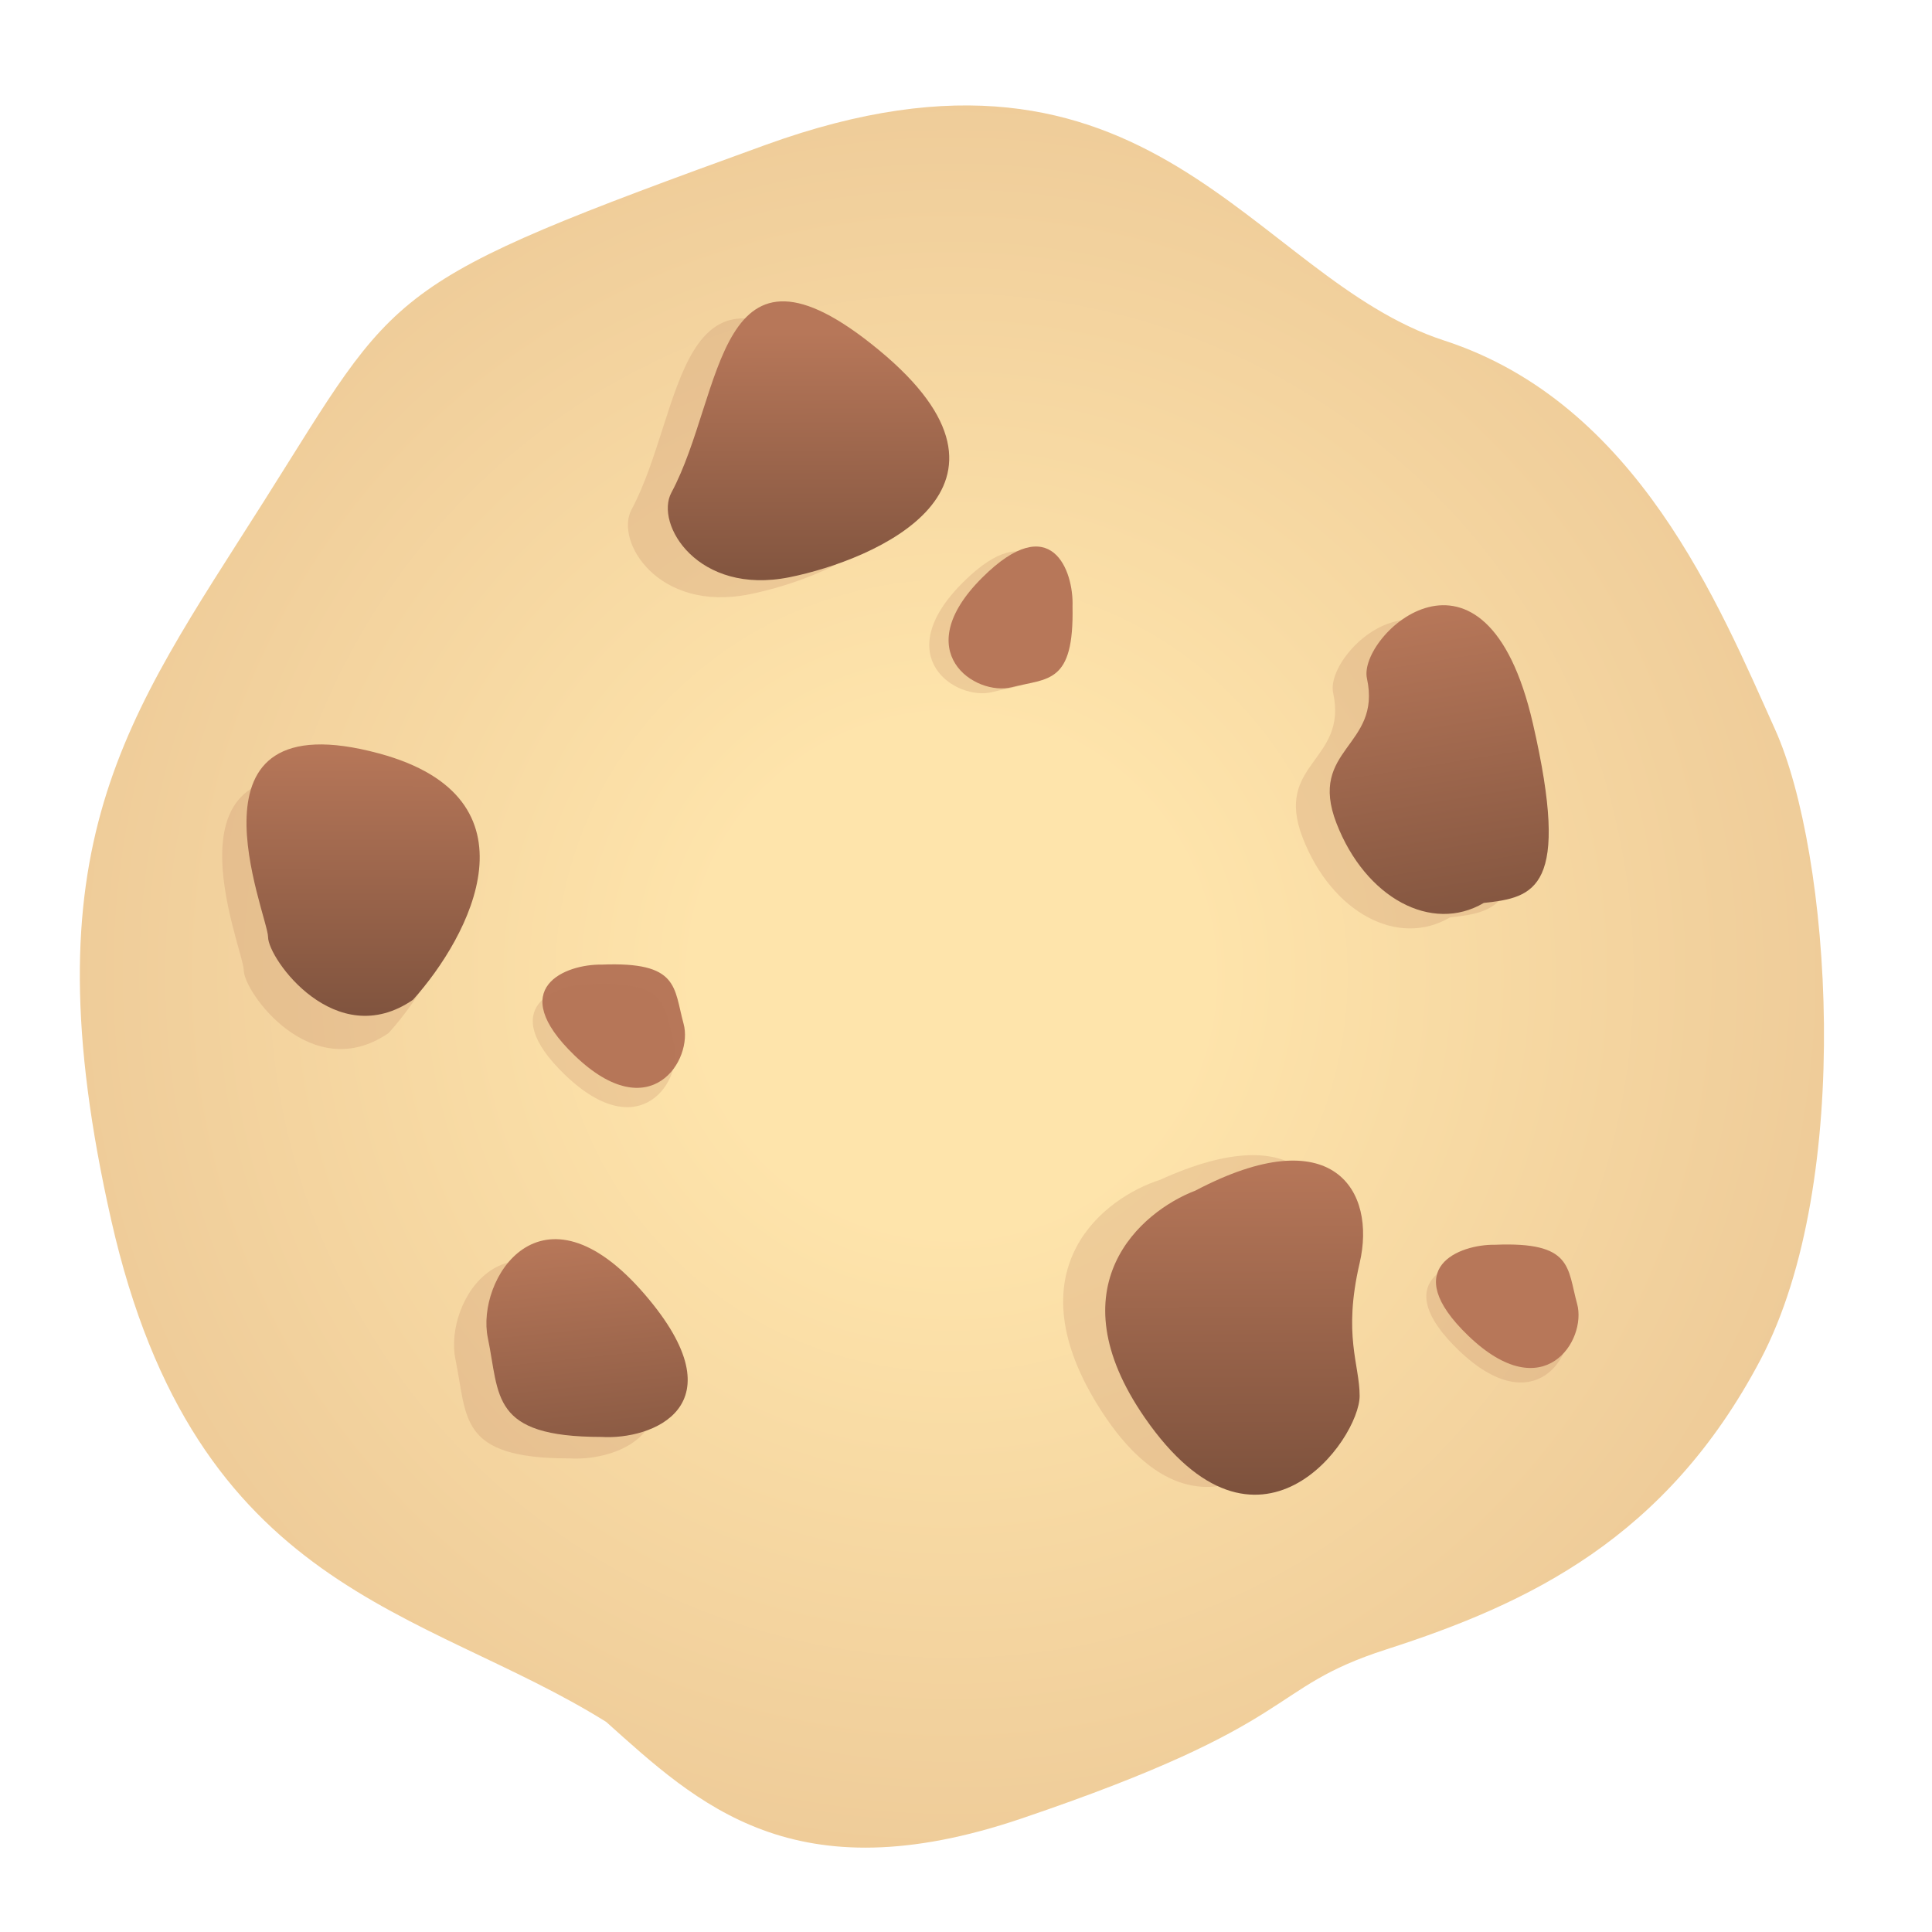 <svg width="400" height="400" viewBox="0 0 400 400" fill="none" xmlns="http://www.w3.org/2000/svg">
<path d="M211.5 376.5C164.3 392.5 144.5 373.5 125.5 356.5C87.5 332.773 40.5 330 23 252.5C5.5 175 26 149 54.5 104C83 59 78.5 59 158.5 30C238.5 1 259 57.5 299 70.5C339 83.5 356 125.5 367.5 151C379 176.5 384 244.5 364.5 281.5C345 318.5 316.5 332 287 341.5C261.704 349.646 270.5 356.5 211.5 376.5Z" fill="url(#paint0_radial_705_469)"/>
<path d="M310.369 152.792C318.263 187.104 310.751 188.807 300.205 189.94C289.437 196.287 275.705 188.944 269.703 173.445C263.7 157.946 279.1 157.643 276.013 143.467C274.072 134.551 300.5 109.901 310.369 152.792Z" fill="#B77759" fill-opacity="0.2"/>
<path d="M317.369 149.792C325.263 184.104 317.751 185.807 307.205 186.94C296.437 193.287 282.705 185.944 276.703 170.445C270.7 154.946 286.1 154.643 283.013 140.467C281.072 131.551 307.5 106.901 317.369 149.792Z" fill="url(#paint1_linear_705_469)"/>
<path d="M73.465 162.874C107.465 172.074 92.299 200.707 80.465 213.874C64.465 224.874 50.465 205.374 50.465 200.874C50.465 196.374 30.965 151.374 73.465 162.874Z" fill="#B77759" fill-opacity="0.2"/>
<path d="M78.5 156C112.5 165.2 97.333 193.833 85.5 207C69.5 218 55.5 198.5 55.5 194C55.5 189.5 36 144.5 78.5 156Z" fill="url(#paint2_linear_705_469)"/>
<path d="M173.742 76.027C208.242 104.527 172.742 119.486 155.242 123.026C136.211 126.876 127.255 112.027 130.742 105.527C141.741 85.026 139.798 47.986 173.742 76.027Z" fill="#B77759" fill-opacity="0.2"/>
<path d="M182 72.5C216.5 101 181 115.96 163.5 119.5C144.469 123.35 135.512 108.5 139 102C149.999 81.5 148.056 44.459 182 72.5Z" fill="url(#paint3_linear_705_469)"/>
<path d="M227.067 290.59C209.835 262.371 228.647 247.945 240.208 244.259C269.51 230.894 277.648 246.379 273.305 261.157C268.963 275.935 272.119 282.105 271.751 288.613C271.242 297.599 248.608 325.865 227.067 290.59Z" fill="#B77759" fill-opacity="0.2"/>
<path d="M237 293.5C218.2 266.3 236.167 250.833 247.5 246.5C276 231.5 285 246.5 281.5 261.5C278 276.5 281.5 282.481 281.5 289C281.5 298 260.5 327.5 237 293.5Z" fill="url(#paint4_linear_705_469)"/>
<path d="M126.797 272.444C146.839 295.749 128.13 302.611 117.797 301.944C94.797 301.944 96.797 293.444 94.297 281.444C91.797 269.444 105.297 247.444 126.797 272.444Z" fill="#B77759" fill-opacity="0.2"/>
<path d="M133.5 268C153.542 291.305 134.833 298.167 124.5 297.5C101.5 297.5 103.5 289 101 277C98.5 265 112 243 133.5 268Z" fill="url(#paint5_linear_705_469)"/>
<path d="M199.339 120.609C213.732 106.256 218.325 119.283 218.055 126.536C218.387 142.66 213.003 141.368 205.478 143.277C197.954 145.185 183.898 136.007 199.339 120.609Z" fill="#B77759" fill-opacity="0.2"/>
<path d="M203.339 119.609C217.732 105.256 222.325 118.283 222.055 125.536C222.387 141.66 217.003 140.368 209.478 142.277C201.954 144.185 187.898 135.007 203.339 119.609Z" fill="#B77759"/>
<path d="M301.989 279.549C287.342 265.454 300.271 260.593 307.528 260.715C323.643 260.05 322.462 265.46 324.525 272.943C326.588 280.427 317.701 294.669 301.989 279.549Z" fill="#B77759" fill-opacity="0.2"/>
<path d="M303.989 276.549C289.342 262.454 302.271 257.593 309.528 257.715C325.643 257.05 324.462 262.46 326.525 269.943C328.588 277.427 319.701 291.669 303.989 276.549Z" fill="#B77759"/>
<path d="M118.989 218.549C104.342 204.454 117.271 199.593 124.528 199.715C140.643 199.05 139.462 204.46 141.525 211.943C143.588 219.427 134.701 233.669 118.989 218.549Z" fill="#B77759"/>
<path d="M116.989 222.549C102.342 208.454 115.271 203.593 122.528 203.715C138.643 203.05 137.462 208.46 139.525 215.943C141.588 223.427 132.701 237.669 116.989 222.549Z" fill="#B77759" fill-opacity="0.2"/>
<defs>
<radialGradient id="paint0_radial_705_469" cx="0" cy="0" r="1" gradientUnits="userSpaceOnUse" gradientTransform="translate(197 202) rotate(88.169) scale(391.2 391.636)">
<stop offset="0.135" stop-color="#FEE4AB"/>
<stop offset="0.898" stop-color="#DBAD82"/>
</radialGradient>
<linearGradient id="paint1_linear_705_469" x1="288.665" y1="127.506" x2="309" y2="253" gradientUnits="userSpaceOnUse">
<stop stop-color="#B77759"/>
<stop offset="1" stop-color="#513527"/>
</linearGradient>
<linearGradient id="paint2_linear_705_469" x1="75.177" y1="154.126" x2="75" y2="258" gradientUnits="userSpaceOnUse">
<stop stop-color="#B77759"/>
<stop offset="1" stop-color="#513527"/>
</linearGradient>
<linearGradient id="paint3_linear_705_469" x1="180.241" y1="68.795" x2="180.5" y2="167" gradientUnits="userSpaceOnUse">
<stop stop-color="#B77759"/>
<stop offset="1" stop-color="#513527"/>
</linearGradient>
<linearGradient id="paint4_linear_705_469" x1="255.519" y1="240.287" x2="256" y2="361.5" gradientUnits="userSpaceOnUse">
<stop stop-color="#B77759"/>
<stop offset="1" stop-color="#513527"/>
</linearGradient>
<linearGradient id="paint5_linear_705_469" x1="121.542" y1="256.556" x2="131.5" y2="353.5" gradientUnits="userSpaceOnUse">
<stop stop-color="#B77759"/>
<stop offset="1" stop-color="#513527"/>
</linearGradient>
</defs>
</svg>
